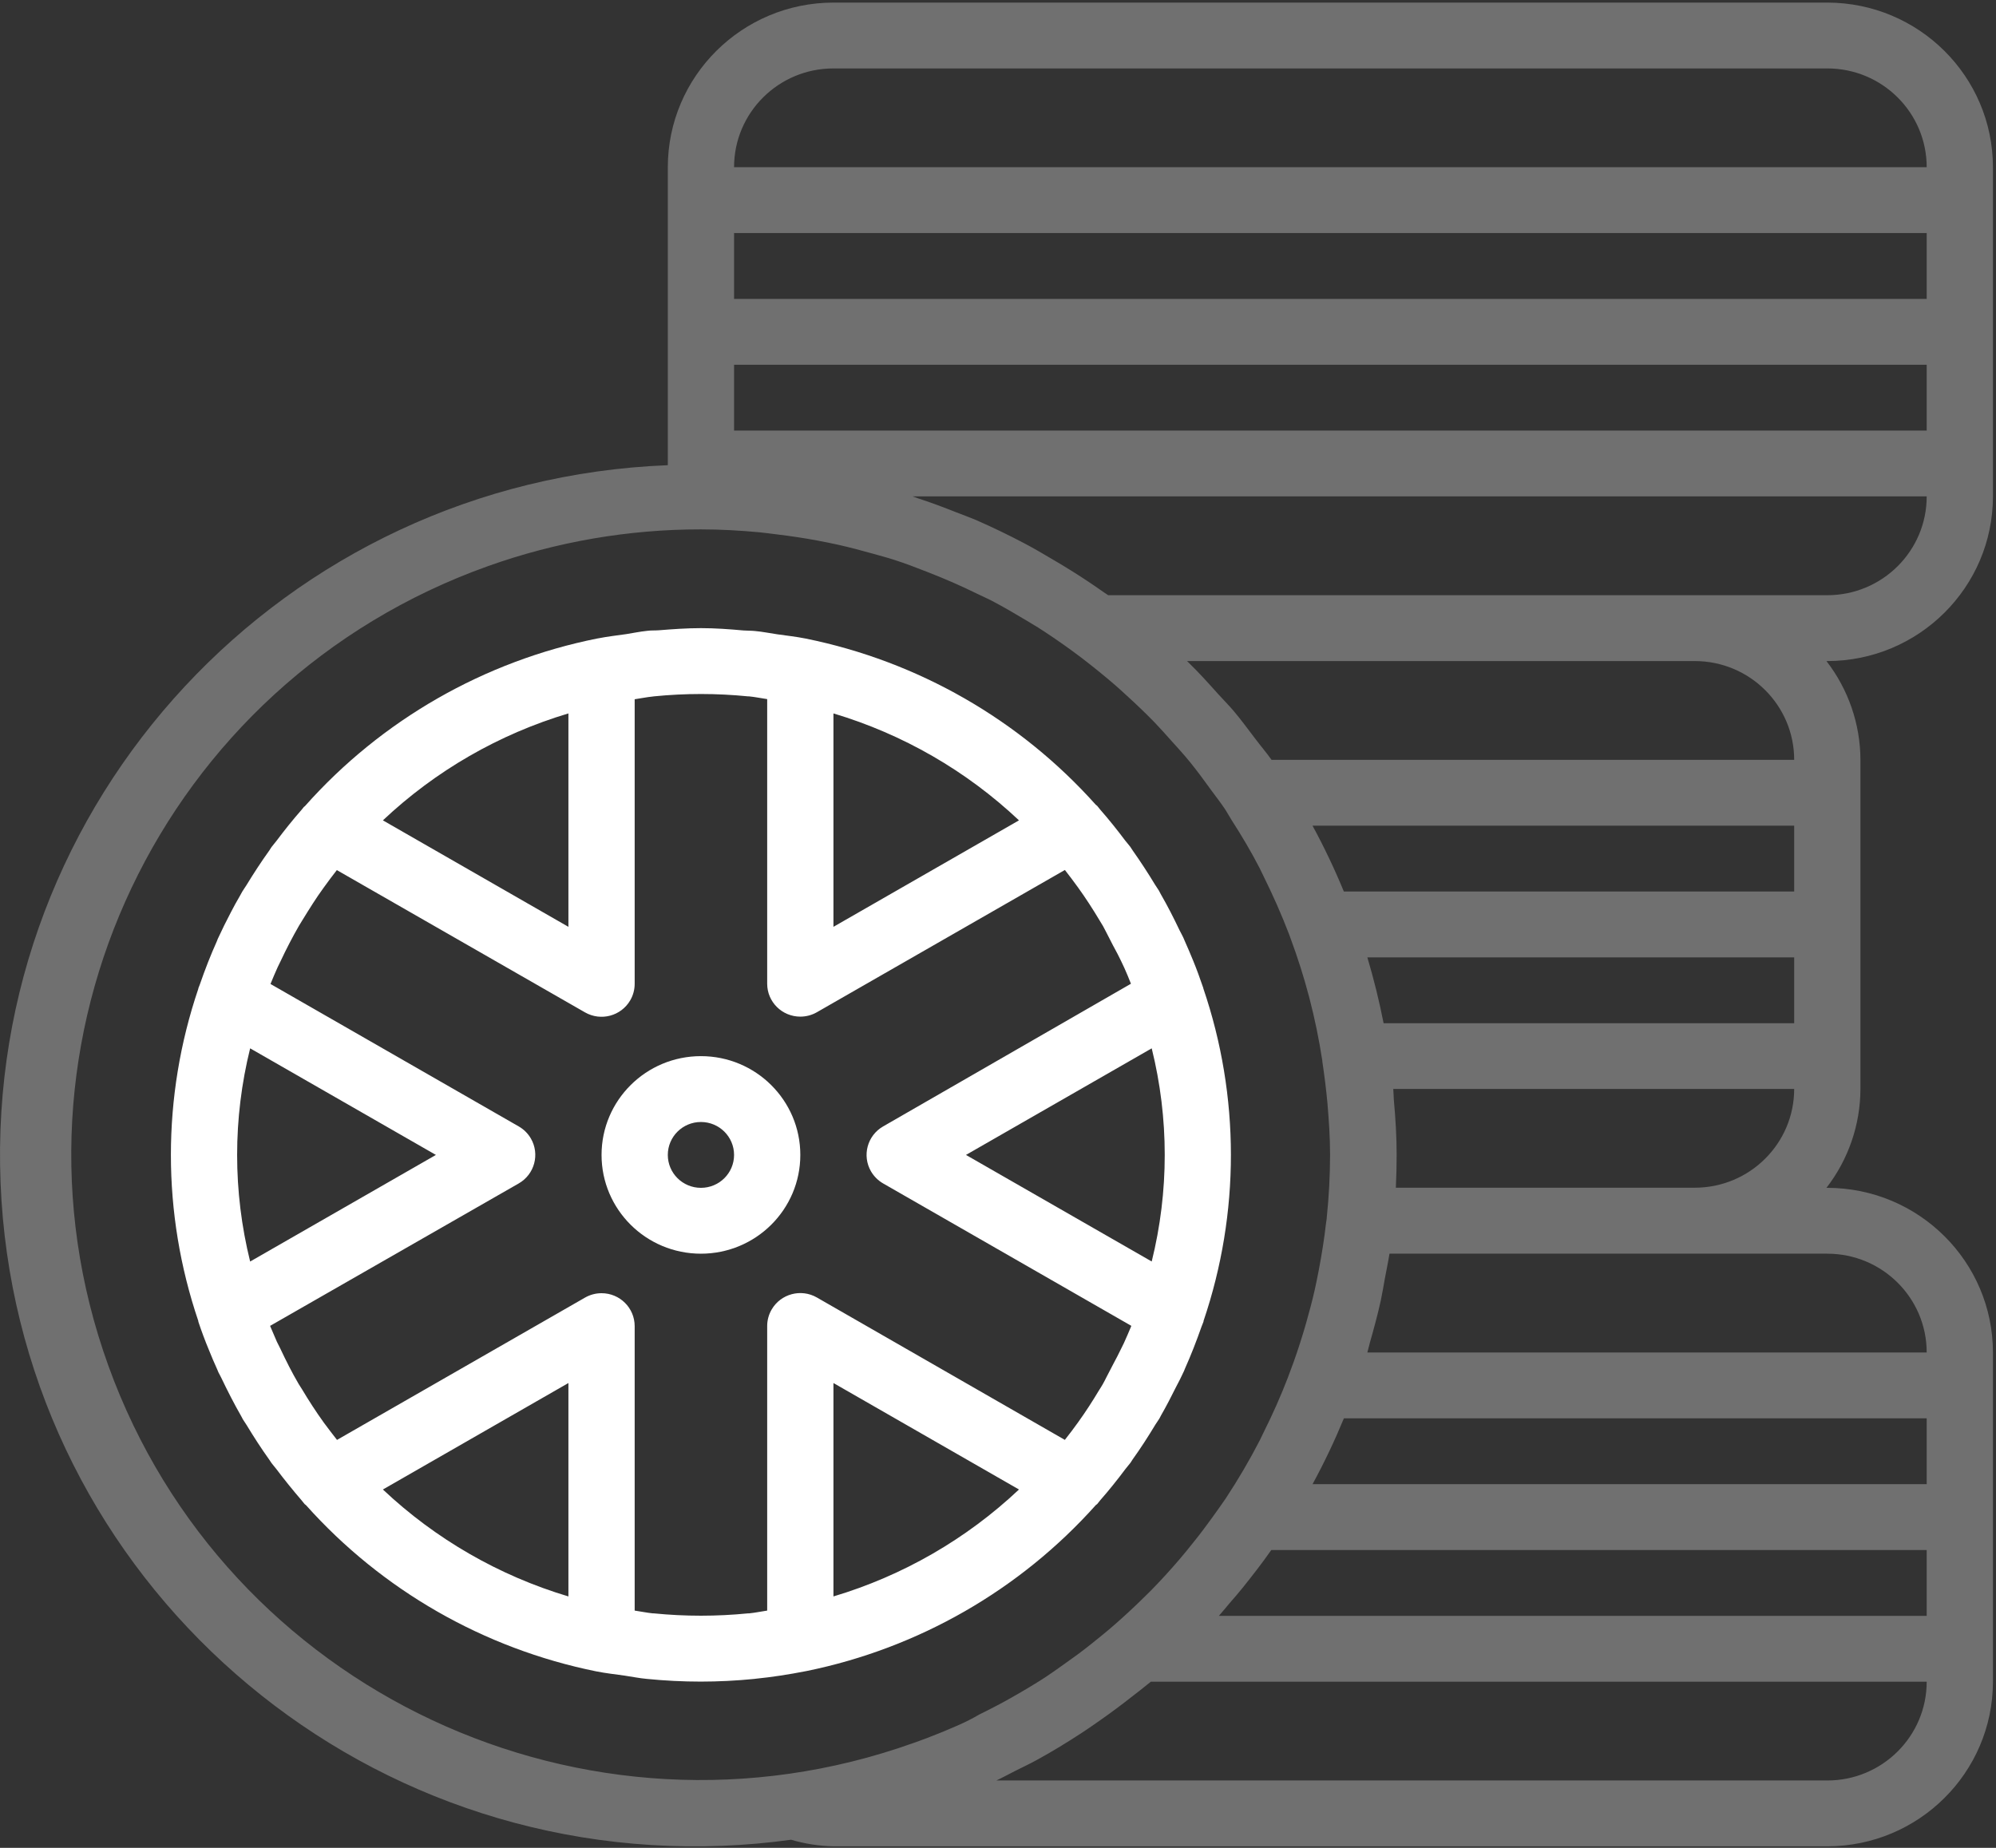 <?xml version="1.0" encoding="UTF-8"?>
<svg width="108px" height="100px" viewBox="0 0 108 100" version="1.1" xmlns="http://www.w3.org/2000/svg" xmlns:xlink="http://www.w3.org/1999/xlink">
    <rect x="0" y="0" width="108" height="100" fill="#333333" stroke="none"/>
    <!-- Generator: Sketch 53.1 (72631) - https://sketchapp.com -->
    <title>wheel</title>
    <desc>Created with Sketch.</desc>
    <g id="web" stroke="none" stroke-width="1" fill="none" fill-rule="evenodd">
        <g id="Hlavni" transform="translate(-224, -907)" fill="#FFFFFF" fill-rule="nonzero">
            <g id="Group-8" transform="translate(150, 867)">
                <g id="Group-9">
                    <g id="wheel">
                        <g transform="translate(74, 40)" id="Shape">
                            <path d="M107.835,26.866 L107.835,9.049 C107.829,4.131 103.82,0.146 98.872,0.14 L45.096,0.14 C40.149,0.146 36.14,4.131 36.134,9.049 L36.134,25.175 C15.377,25.987 -0.787,43.371 0.03,64.003 C0.847,84.635 18.336,100.702 39.093,99.89 C40.335,99.841 41.573,99.731 42.804,99.561 C43.549,99.781 44.32,99.901 45.097,99.917 L98.873,99.917 C103.82,99.911 107.829,95.926 107.835,91.008 L107.835,73.191 C107.829,68.273 103.82,64.288 98.873,64.282 L98.826,64.282 C100.012,62.749 100.659,60.871 100.665,58.937 L100.665,41.12 C100.659,39.186 100.012,37.308 98.826,35.775 L98.873,35.775 C103.82,35.769 107.829,31.784 107.835,26.866 Z M45.096,3.703 L98.872,3.703 C101.842,3.703 104.25,6.096 104.25,9.049 L39.719,9.049 C39.719,6.096 42.126,3.703 45.096,3.703 Z M39.719,12.612 L104.25,12.612 L104.25,16.176 L39.719,16.176 L39.719,12.612 Z M39.719,19.739 L104.25,19.739 L104.25,23.302 L39.719,23.302 L39.719,19.739 Z M51.872,93.353 C51.318,93.599 50.757,93.83 50.189,94.046 C49.931,94.146 49.667,94.239 49.404,94.333 C31.708,100.645 12.215,91.502 5.865,73.913 C-0.485,56.324 8.713,36.948 26.408,30.636 C30.104,29.318 34,28.645 37.926,28.648 C39.002,28.648 40.049,28.71 41.092,28.806 C41.425,28.838 41.753,28.886 42.085,28.926 C42.802,29.013 43.505,29.118 44.204,29.248 C44.58,29.319 44.957,29.394 45.33,29.476 C45.973,29.62 46.608,29.788 47.239,29.966 C47.619,30.075 48.004,30.173 48.38,30.296 C48.992,30.492 49.587,30.722 50.173,30.951 C51.094,31.308 52.001,31.703 52.892,32.142 C53.156,32.272 53.43,32.388 53.686,32.523 C54.323,32.856 54.941,33.225 55.561,33.592 C55.766,33.717 55.972,33.836 56.174,33.963 C56.796,34.36 57.408,34.782 58.01,35.22 C58.189,35.349 58.358,35.477 58.53,35.607 C59.15,36.082 59.752,36.571 60.335,37.073 C60.559,37.268 60.778,37.469 60.994,37.669 C61.493,38.123 61.98,38.588 62.448,39.069 C62.765,39.397 63.068,39.739 63.373,40.081 C63.732,40.477 64.09,40.87 64.422,41.282 C64.814,41.767 65.18,42.271 65.547,42.777 C65.781,43.098 66.026,43.409 66.248,43.737 C66.39,43.947 66.508,44.174 66.645,44.388 C67.182,45.221 67.69,46.077 68.154,46.976 C68.229,47.122 68.294,47.274 68.369,47.42 C68.869,48.432 69.335,49.473 69.746,50.552 C69.774,50.627 69.801,50.704 69.83,50.78 C70.212,51.81 70.547,52.861 70.828,53.929 L70.853,54.025 C71.143,55.141 71.375,56.271 71.549,57.41 L71.549,57.444 C71.671,58.249 71.759,58.994 71.827,59.712 C71.902,60.63 71.968,61.549 71.968,62.485 C71.966,63.62 71.906,64.755 71.789,65.884 C71.789,65.984 71.76,66.084 71.75,66.184 C71.655,67.042 71.517,67.885 71.359,68.722 C71.289,69.079 71.221,69.435 71.14,69.792 C71.004,70.403 70.839,71.003 70.671,71.602 C70.47,72.307 70.245,73.009 69.997,73.706 C69.894,73.993 69.79,74.276 69.681,74.559 C69.296,75.561 68.858,76.543 68.378,77.503 C68.306,77.649 68.24,77.799 68.166,77.943 C67.612,79.017 67,80.062 66.334,81.072 L66.322,81.093 C66.08,81.449 65.818,81.806 65.565,82.162 C65.257,82.586 64.945,83.008 64.619,83.409 C64.357,83.741 64.092,84.069 63.818,84.389 C63.327,84.961 62.821,85.517 62.294,86.055 C62.034,86.321 61.756,86.579 61.495,86.837 C61.007,87.304 60.506,87.757 59.992,88.195 C59.668,88.471 59.336,88.73 59.003,89 C58.557,89.357 58.107,89.686 57.637,90.016 C57.295,90.258 56.954,90.508 56.603,90.739 C56.006,91.13 55.389,91.493 54.767,91.848 C54.179,92.183 53.579,92.493 52.975,92.79 C52.625,92.999 52.25,93.184 51.872,93.353 Z M75.417,59.507 L75.417,59.5 C75.401,59.311 75.406,59.117 75.388,58.93 L97.08,58.93 C97.08,61.882 94.672,64.275 91.702,64.275 L75.527,64.275 C75.555,63.677 75.57,63.082 75.57,62.494 C75.57,61.537 75.512,60.541 75.417,59.507 Z M74.865,55.374 C74.626,54.163 74.333,52.976 73.985,51.81 L97.08,51.81 L97.08,55.374 L74.865,55.374 Z M72.714,48.247 C72.213,47.03 71.647,45.84 71.018,44.683 L97.08,44.683 L97.08,48.247 L72.714,48.247 Z M68.801,41.12 C68.518,40.719 68.195,40.348 67.905,39.958 C67.53,39.468 67.166,38.967 66.768,38.495 C66.499,38.176 66.204,37.881 65.924,37.572 C65.386,36.972 64.848,36.373 64.264,35.808 L64.226,35.775 L91.702,35.775 C94.672,35.775 97.08,38.168 97.08,41.12 L68.801,41.12 Z M98.872,96.354 L53.912,96.354 C54.256,96.193 54.59,96.008 54.93,95.837 C55.325,95.637 55.726,95.452 56.112,95.238 C56.949,94.78 57.763,94.28 58.564,93.756 C58.892,93.542 59.209,93.318 59.528,93.095 C60.126,92.677 60.712,92.24 61.288,91.785 C61.554,91.575 61.826,91.374 62.083,91.158 C62.145,91.106 62.212,91.06 62.273,91.008 L104.25,91.008 C104.25,93.96 101.842,96.354 98.872,96.354 Z M104.25,87.445 L65.951,87.445 C66.15,87.224 66.334,86.989 66.528,86.763 C66.761,86.492 66.996,86.228 67.222,85.945 C67.759,85.273 68.297,84.589 68.787,83.882 L104.25,83.882 L104.25,87.445 Z M104.25,80.318 L71.02,80.318 C71.649,79.161 72.215,77.971 72.716,76.755 L104.25,76.755 L104.25,80.318 Z M98.872,67.844 L98.872,67.846 C101.842,67.846 104.25,70.239 104.25,73.191 L73.985,73.191 C74.037,73.013 74.073,72.835 74.123,72.657 C74.338,71.905 74.541,71.153 74.709,70.396 C74.795,69.996 74.86,69.59 74.933,69.186 C75.016,68.739 75.112,68.295 75.182,67.844 L98.872,67.844 Z M59.962,32.211 C59.883,32.154 59.799,32.106 59.72,32.049 C59.174,31.663 58.617,31.291 58.049,30.934 C57.703,30.714 57.35,30.506 56.997,30.298 C56.47,29.988 55.947,29.674 55.402,29.391 C54.552,28.943 53.689,28.527 52.813,28.143 C52.455,27.992 52.096,27.864 51.738,27.723 C51.049,27.45 50.356,27.188 49.653,26.962 C49.558,26.932 49.474,26.891 49.372,26.861 L104.25,26.861 C104.253,29.813 101.848,32.208 98.878,32.211 C98.876,32.211 98.874,32.211 98.872,32.211 L59.962,32.211 Z" opacity="0.3"></path>
                            <path d="M65.11,53.49 L65.11,53.474 C64.931,52.951 64.752,52.455 64.553,51.971 C64.407,51.614 64.255,51.258 64.096,50.902 C64.07,50.846 64.051,50.793 64.027,50.739 C63.966,50.606 63.893,50.481 63.828,50.353 C63.509,49.679 63.171,49.018 62.801,48.377 C62.767,48.318 62.746,48.266 62.708,48.199 C62.645,48.092 62.563,47.987 62.498,47.878 C62.115,47.244 61.715,46.631 61.285,46.021 C61.24,45.959 61.204,45.891 61.159,45.829 C61.072,45.71 60.969,45.603 60.88,45.485 C60.448,44.908 59.998,44.347 59.523,43.805 C59.469,43.743 59.421,43.671 59.367,43.611 C59.345,43.586 59.315,43.575 59.292,43.552 C55.177,38.946 49.671,35.79 43.6,34.558 C43.062,34.451 42.565,34.399 42.055,34.326 C41.651,34.267 41.255,34.184 40.846,34.148 C40.638,34.127 40.429,34.134 40.221,34.118 C39.455,34.048 38.697,33.993 37.926,33.993 C37.156,33.993 36.397,34.048 35.643,34.109 C35.435,34.125 35.225,34.109 35.017,34.139 C34.632,34.178 34.261,34.257 33.881,34.317 C33.372,34.39 32.88,34.444 32.337,34.551 L32.327,34.551 C26.195,35.778 20.637,38.965 16.498,43.627 C16.481,43.645 16.457,43.653 16.441,43.671 C16.4,43.718 16.366,43.767 16.326,43.814 C15.846,44.361 15.392,44.929 14.955,45.512 C14.873,45.622 14.776,45.727 14.693,45.838 C14.652,45.893 14.618,45.957 14.579,46.016 C14.136,46.633 13.725,47.263 13.324,47.921 C13.256,48.033 13.177,48.133 13.111,48.247 C13.069,48.318 13.032,48.395 12.99,48.466 C12.811,48.765 12.653,49.065 12.492,49.371 C12.25,49.833 12.014,50.308 11.784,50.807 C11.766,50.848 11.754,50.891 11.736,50.932 C11.392,51.698 11.087,52.482 10.811,53.282 C10.787,53.35 10.755,53.414 10.732,53.483 L10.732,53.506 C8.752,59.341 8.752,65.659 10.732,71.493 C10.732,71.504 10.732,71.514 10.732,71.525 C10.9,72.029 11.09,72.544 11.309,73.068 C11.451,73.424 11.598,73.767 11.754,74.11 C11.779,74.166 11.797,74.217 11.822,74.273 C11.865,74.363 11.922,74.451 11.965,74.547 C12.306,75.26 12.668,75.972 13.064,76.662 C13.093,76.71 13.112,76.758 13.141,76.808 C13.204,76.915 13.284,77.018 13.347,77.125 C13.734,77.765 14.138,78.39 14.571,78.996 C14.615,79.055 14.647,79.117 14.69,79.174 C14.772,79.286 14.869,79.39 14.953,79.5 C15.391,80.083 15.85,80.649 16.321,81.196 C16.378,81.261 16.425,81.332 16.482,81.396 C16.506,81.421 16.536,81.432 16.559,81.457 C20.674,86.061 26.179,89.215 32.249,90.447 C32.787,90.554 33.284,90.606 33.795,90.679 C34.198,90.738 34.594,90.821 35.003,90.857 C35.967,90.953 36.946,91.003 37.912,91.003 C38.878,91.003 39.857,90.953 40.82,90.857 L40.884,90.848 C41.762,90.759 42.643,90.627 43.652,90.429 C49.703,89.192 55.189,86.042 59.292,81.451 C59.315,81.428 59.345,81.417 59.369,81.392 C59.426,81.328 59.473,81.257 59.528,81.193 C60.01,80.644 60.464,80.076 60.901,79.491 C60.984,79.381 61.08,79.279 61.163,79.167 C61.204,79.112 61.238,79.048 61.278,78.989 C61.719,78.376 62.126,77.742 62.516,77.095 C62.586,76.981 62.667,76.878 62.735,76.762 C62.765,76.708 62.791,76.651 62.821,76.598 C63.111,76.094 63.377,75.575 63.637,75.053 C63.778,74.786 63.918,74.518 64.063,74.198 C64.083,74.155 64.094,74.114 64.113,74.073 C64.445,73.332 64.739,72.573 65.01,71.801 C65.042,71.707 65.09,71.611 65.121,71.518 L65.121,71.486 C67.1,65.648 67.096,59.326 65.11,53.49 Z M45.096,38.608 C48.852,39.73 52.29,41.712 55.135,44.395 L45.096,50.157 L45.096,38.608 Z M30.756,38.608 L30.756,50.157 L20.718,44.395 C23.563,41.712 27.001,39.729 30.756,38.608 Z M13.535,68.27 C12.596,64.481 12.596,60.522 13.535,56.733 L23.586,62.501 L13.535,68.27 Z M30.756,86.394 C27.001,85.272 23.563,83.29 20.718,80.607 L30.756,74.845 L30.756,86.394 Z M45.096,86.394 L45.096,74.845 L55.135,80.607 C52.29,83.29 48.852,85.272 45.096,86.394 Z M61.197,71.796 C61.077,72.088 60.946,72.386 60.81,72.687 C60.763,72.79 60.709,72.888 60.661,72.99 C60.525,73.272 60.382,73.551 60.233,73.825 L59.863,74.538 C59.81,74.652 59.741,74.777 59.67,74.907 C59.598,75.037 59.534,75.128 59.465,75.24 C59.119,75.819 58.748,76.395 58.343,76.958 C58.108,77.284 57.868,77.606 57.617,77.922 L44.2,70.216 C43.343,69.724 42.247,70.016 41.752,70.868 C41.593,71.141 41.51,71.451 41.511,71.766 L41.511,87.16 C41.185,87.208 40.866,87.276 40.535,87.31 L40.475,87.31 C38.78,87.479 37.071,87.479 35.376,87.31 L35.324,87.31 C34.992,87.276 34.669,87.208 34.341,87.16 L34.341,71.766 C34.341,70.782 33.539,69.984 32.549,69.984 C32.234,69.984 31.925,70.066 31.653,70.223 L18.235,77.923 C17.992,77.617 17.757,77.302 17.518,76.983 C17.101,76.404 16.712,75.803 16.337,75.176 C16.28,75.08 16.219,74.998 16.158,74.893 C15.799,74.28 15.479,73.645 15.161,72.968 C15.106,72.851 15.043,72.737 14.982,72.612 C14.863,72.341 14.746,72.071 14.634,71.801 L14.616,71.751 L28.067,64.044 C28.925,63.552 29.218,62.462 28.724,61.61 C28.566,61.339 28.34,61.114 28.067,60.958 L14.64,53.252 L14.64,53.239 C14.76,52.94 14.891,52.639 15.027,52.334 C15.079,52.222 15.136,52.111 15.19,51.999 C15.487,51.367 15.812,50.734 16.181,50.093 C16.246,49.982 16.316,49.877 16.38,49.768 C16.739,49.186 17.097,48.608 17.509,48.044 C17.742,47.719 17.981,47.399 18.226,47.087 L31.653,54.786 C32.51,55.278 33.606,54.986 34.101,54.134 C34.26,53.861 34.342,53.551 34.341,53.236 L34.341,37.841 C34.666,37.795 34.985,37.727 35.315,37.694 L35.377,37.685 C37.073,37.515 38.781,37.515 40.477,37.685 L40.529,37.685 C40.861,37.718 41.183,37.786 41.511,37.834 L41.511,53.236 C41.511,54.22 42.314,55.017 43.304,55.017 C43.619,55.017 43.928,54.935 44.2,54.779 L57.619,47.08 C57.858,47.386 58.093,47.699 58.325,48.019 C58.741,48.594 59.13,49.196 59.505,49.824 C59.564,49.923 59.629,50.02 59.684,50.119 C59.74,50.219 59.806,50.346 59.863,50.461 L60.222,51.162 C60.306,51.317 60.39,51.473 60.476,51.637 C60.597,51.883 60.724,52.127 60.835,52.379 C60.959,52.658 61.08,52.94 61.193,53.237 L47.785,60.958 C46.928,61.45 46.634,62.539 47.129,63.392 C47.287,63.662 47.513,63.887 47.785,64.044 L56.13,68.833 L61.213,71.75 L61.197,71.796 Z M62.317,68.268 L52.267,62.501 L62.317,56.733 C63.257,60.521 63.257,64.48 62.317,68.268 Z"></path>
                            <path d="M37.926,57.155 C34.956,57.155 32.549,59.549 32.549,62.501 C32.549,65.453 34.956,67.846 37.926,67.846 C40.896,67.846 43.304,65.453 43.304,62.501 C43.304,59.549 40.896,57.155 37.926,57.155 Z M37.926,64.282 C36.936,64.282 36.134,63.485 36.134,62.501 C36.134,61.517 36.936,60.719 37.926,60.719 C38.916,60.719 39.719,61.517 39.719,62.501 C39.719,63.485 38.916,64.282 37.926,64.282 Z"></path>
                        </g>
                    </g>
                </g>
            </g>
        </g>
    </g>
</svg>